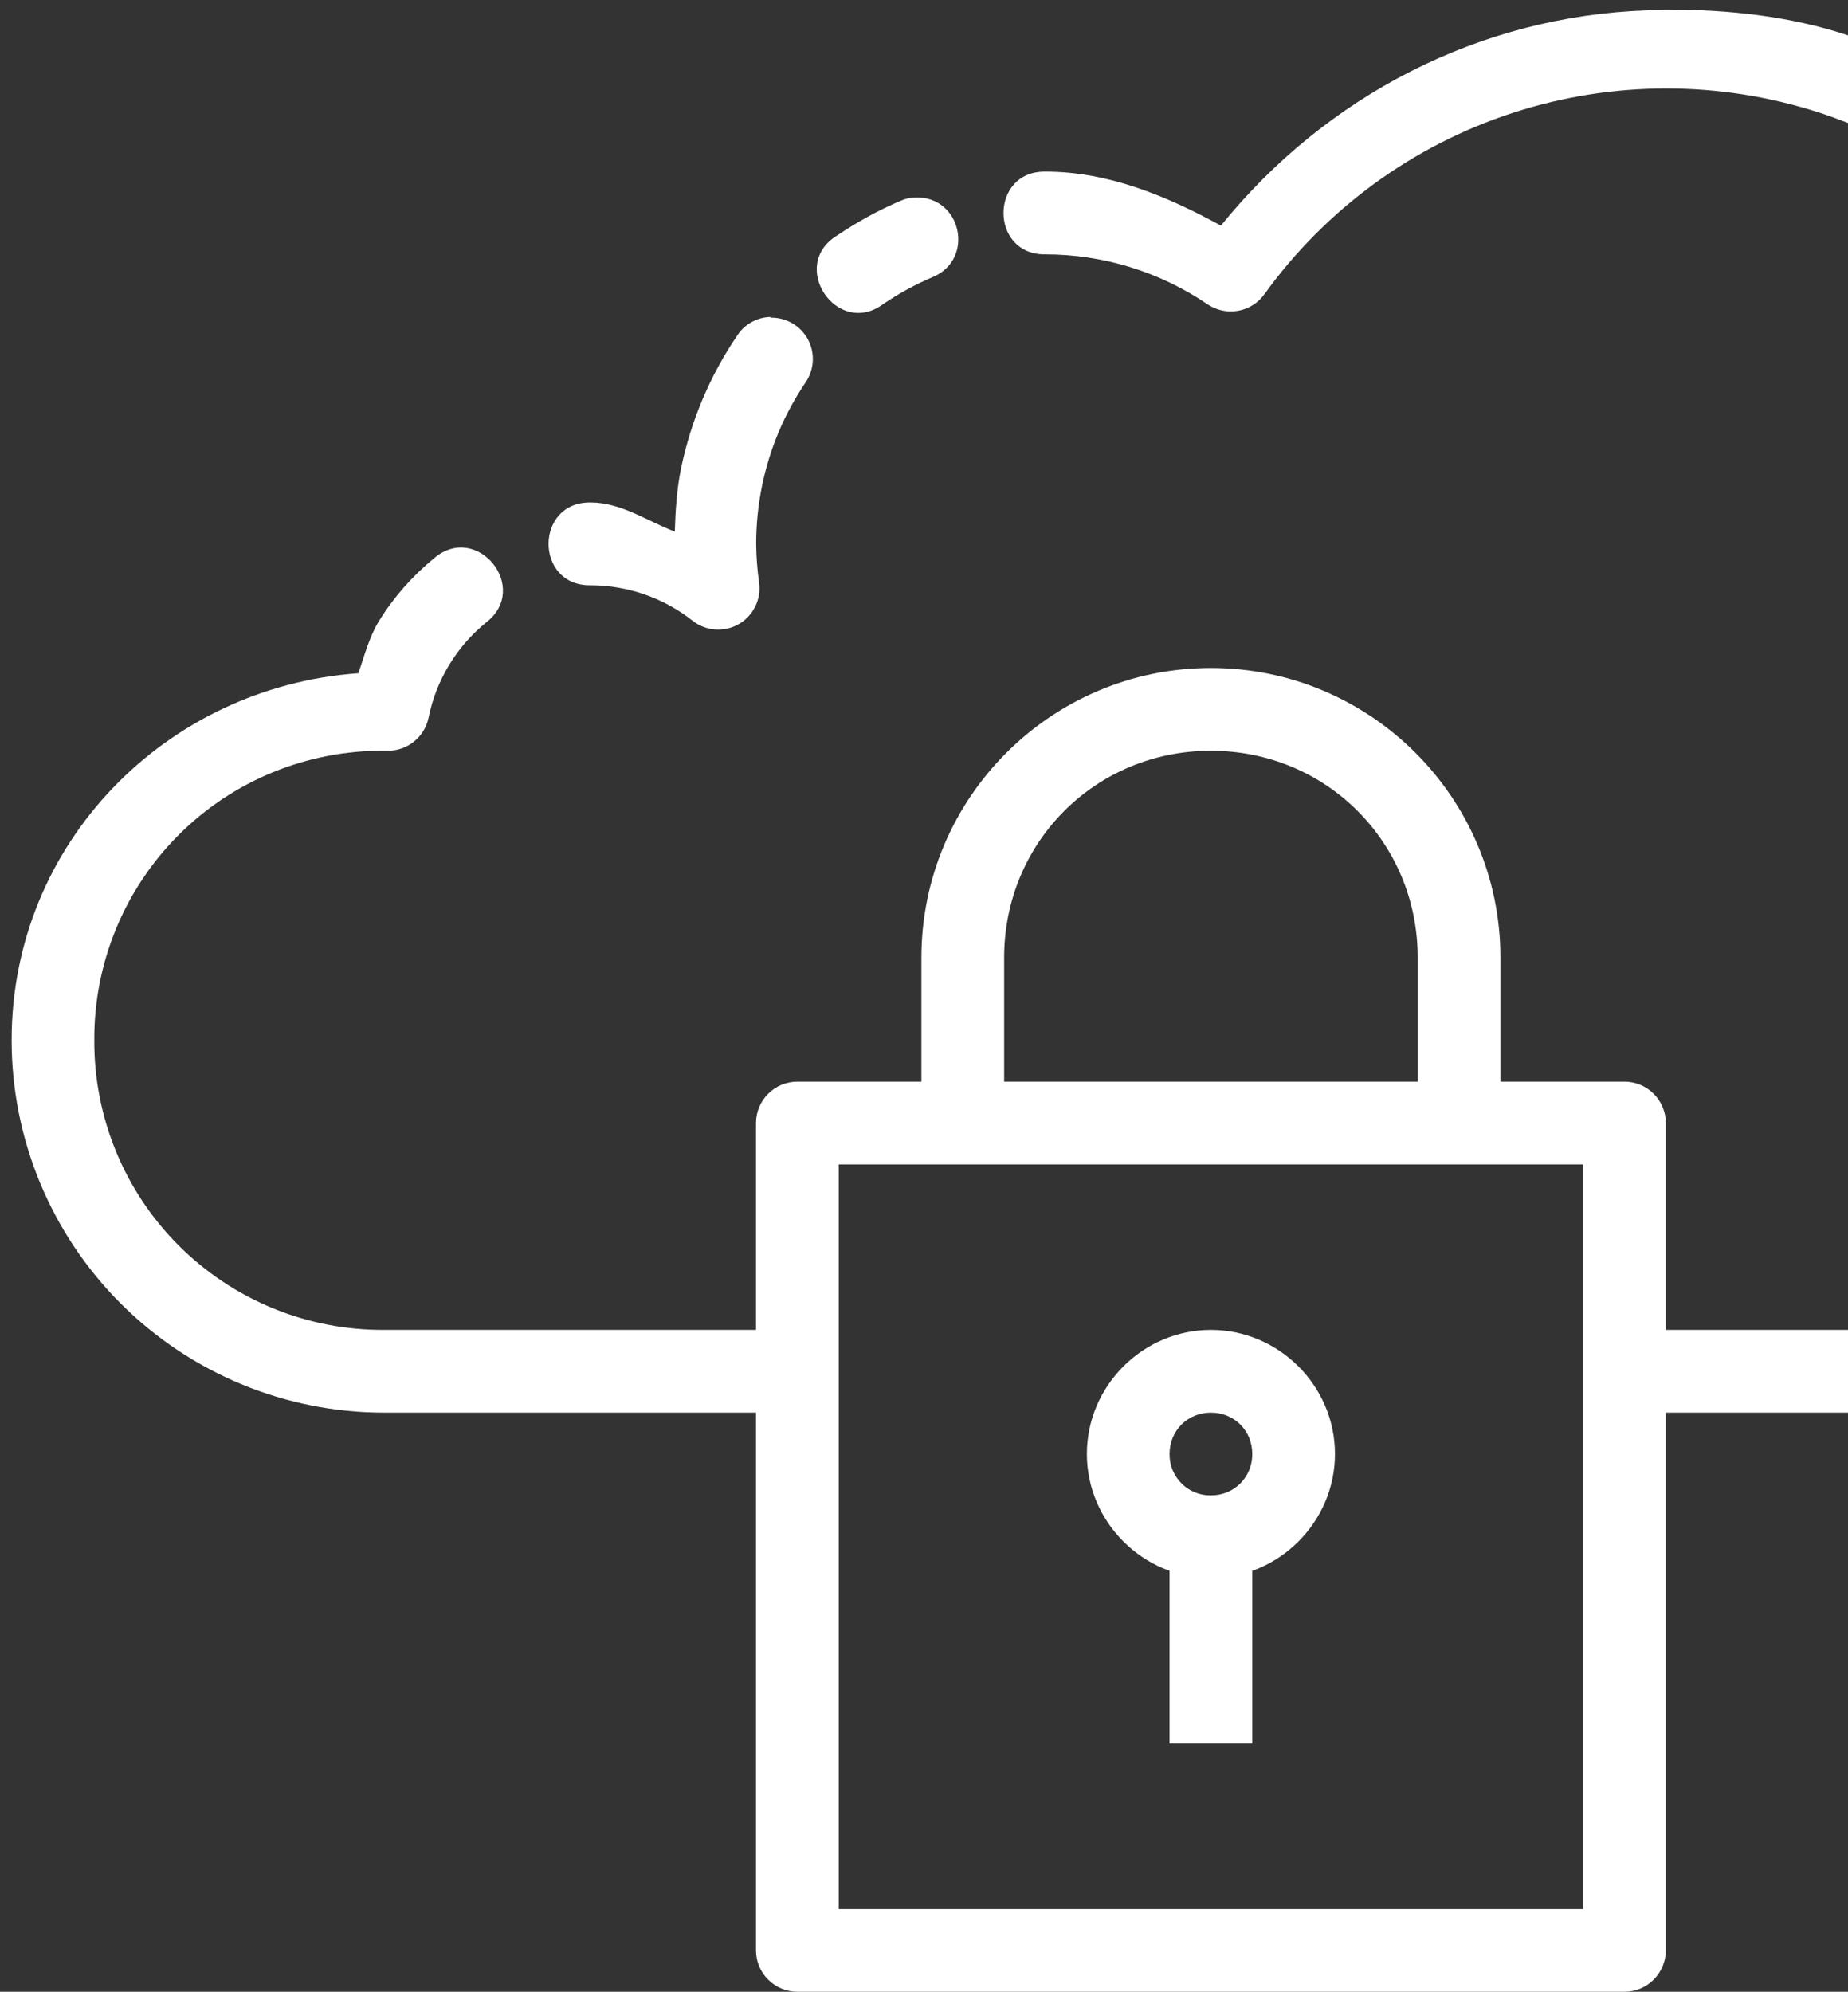 <?xml version="1.0" encoding="utf-8"?>
<!-- Generator: Adobe Illustrator 24.1.2, SVG Export Plug-In . SVG Version: 6.00 Build 0)  -->
<svg version="1.1" id="Layer_1" xmlns="http://www.w3.org/2000/svg" xmlns:xlink="http://www.w3.org/1999/xlink" x="0px" y="0px"
	 viewBox="0 0 327.46 352.83" enable-background="new 0 0 327.46 352.83" xml:space="preserve">
<rect x="0" y="0" width="327.46" height="352.83" fill="#333333" stroke="none"/>
<path fill="#FFFFFF" d="M141.29,191.61c-1.94,0-3.81,0.77-5.18,2.15c-1.37,1.37-2.15,3.24-2.15,5.18v146.56
	c0,1.94,0.77,3.81,2.15,5.18c1.37,1.37,3.24,2.15,5.18,2.15h146.56c1.94,0,3.81-0.77,5.18-2.15c1.37-1.38,2.15-3.24,2.15-5.18
	V198.94c0-1.94-0.77-3.81-2.15-5.18c-1.37-1.38-3.24-2.15-5.18-2.15H141.29z M148.62,206.27h131.91v131.91H148.62V206.27z"/>
<path fill="#FFFFFF" d="M214.57,235.58c-12.05,0-21.98,9.92-21.98,21.98c0,12.05,9.94,21.98,21.98,21.98
	c12.05,0,21.98-9.94,21.98-21.98C236.55,245.51,226.62,235.58,214.57,235.58z M214.57,250.24c4.13,0,7.33,3.18,7.33,7.33
	c0,4.12-3.2,7.33-7.33,7.33c-0.97,0.01-1.93-0.17-2.82-0.53c-0.9-0.36-1.71-0.9-2.39-1.59c-0.68-0.68-1.22-1.5-1.59-2.39
	c-0.36-0.89-0.54-1.85-0.53-2.82C207.24,253.42,210.44,250.24,214.57,250.24z"/>
<path fill="#FFFFFF" d="M207.24,270.76v38.11h14.66v-38.11H207.24z"/>
<path fill="#FFFFFF" d="M214.57,118.33c-28.29,0-51.3,23-51.3,51.3v33.56h14.66v-33.56c0-20.43,16.21-36.64,36.64-36.64
	s36.64,16.21,36.64,36.64v33.56h14.66v-33.56C265.87,141.33,242.86,118.33,214.57,118.33z"/>
<g>
	<path fill="#FFFFFF" d="M68.01,235.58c-6.75,0.03-13.44-1.27-19.68-3.84c-6.24-2.57-11.91-6.35-16.68-11.12
		c-4.77-4.77-8.55-10.45-11.11-16.69s-3.87-12.93-3.83-19.68c-0.04-6.74,1.27-13.43,3.83-19.67c2.57-6.24,6.34-11.9,11.11-16.67
		c4.77-4.77,10.44-8.54,16.68-11.1c6.24-2.56,12.92-3.86,19.67-3.82h0.75c1.69,0,3.33-0.58,4.64-1.65s2.21-2.56,2.55-4.21
		c1.34-6.61,4.93-12.56,10.16-16.83c8.02-6.13-1.61-17.97-9.23-11.37c-3.81,3.12-7.14,6.89-9.75,11.14
		c-1.69,2.77-2.54,6.04-3.61,9.19c-34.19,2.43-61.45,30.19-61.45,65c0,17.49,6.95,34.27,19.32,46.64
		c12.37,12.37,29.14,19.33,46.63,19.34h77.75l-0.64-14.66H68.01z"/>
	<path fill="#FFFFFF" d="M104.62,103.68c6.55,0,12.94,2.21,18.09,6.27c1.15,0.91,2.55,1.46,4.01,1.56c1.46,0.11,2.93-0.23,4.2-0.96
		c1.27-0.73,2.29-1.83,2.93-3.16c0.64-1.32,0.87-2.81,0.65-4.26c-0.32-2.25-0.49-4.51-0.51-6.78c0-6.82,1.36-13.57,4-19.86
		c1.3-3.08,2.89-5.98,4.73-8.71c0.77-1.11,1.22-2.41,1.3-3.76c0.08-1.35-0.22-2.69-0.85-3.88c-0.64-1.19-1.59-2.18-2.75-2.86
		c-1.16-0.68-2.49-1.03-3.84-1.01v-0.12c-1.19,0.01-2.37,0.33-3.41,0.91c-1.04,0.58-1.93,1.41-2.57,2.42
		c-4.83,7.13-8.21,15.15-9.94,23.58c-0.73,3.59-0.97,7.33-1.09,11.11c-4.98-1.91-9.51-5.16-14.92-5.16
		C94.74,88.87,94.71,103.79,104.62,103.68z"/>
	<rect x="287.94" y="235.58" fill="#FFFFFF" width="39.52" height="14.66"/>
	<path fill="#FFFFFF" d="M162.22,34.98c-0.91,0.01-1.81,0.21-2.64,0.59c-3.96,1.69-7.68,3.74-11.2,6.11
		c-8.78,5.31-0.03,18.29,8.19,12.14c2.73-1.85,5.67-3.46,8.73-4.75C172.81,45.92,170.35,34.71,162.22,34.98z"/>
	<path fill="#FFFFFF" d="M322.34,19.94c1.73,0.56,3.43,1.19,5.12,1.85V6.26c-10.15-3.37-21.03-4.57-32.31-4.57
		c-1.12,0.01-1.71,0.03-3.2,0.14c-29.72,1-56.94,15.1-75.61,38.14c-9.67-5.29-20.01-9.57-31.09-9.57c-9.91-0.15-9.91,14.8,0,14.66
		c10.26,0.01,20.26,3.09,28.73,8.85c1.58,1.07,3.51,1.48,5.39,1.15c1.88-0.33,3.55-1.38,4.67-2.93
		c10.87-15.08,26.25-26.32,43.91-32.1C285.61,14.25,304.66,14.22,322.34,19.94z"/>
</g>
</svg>
